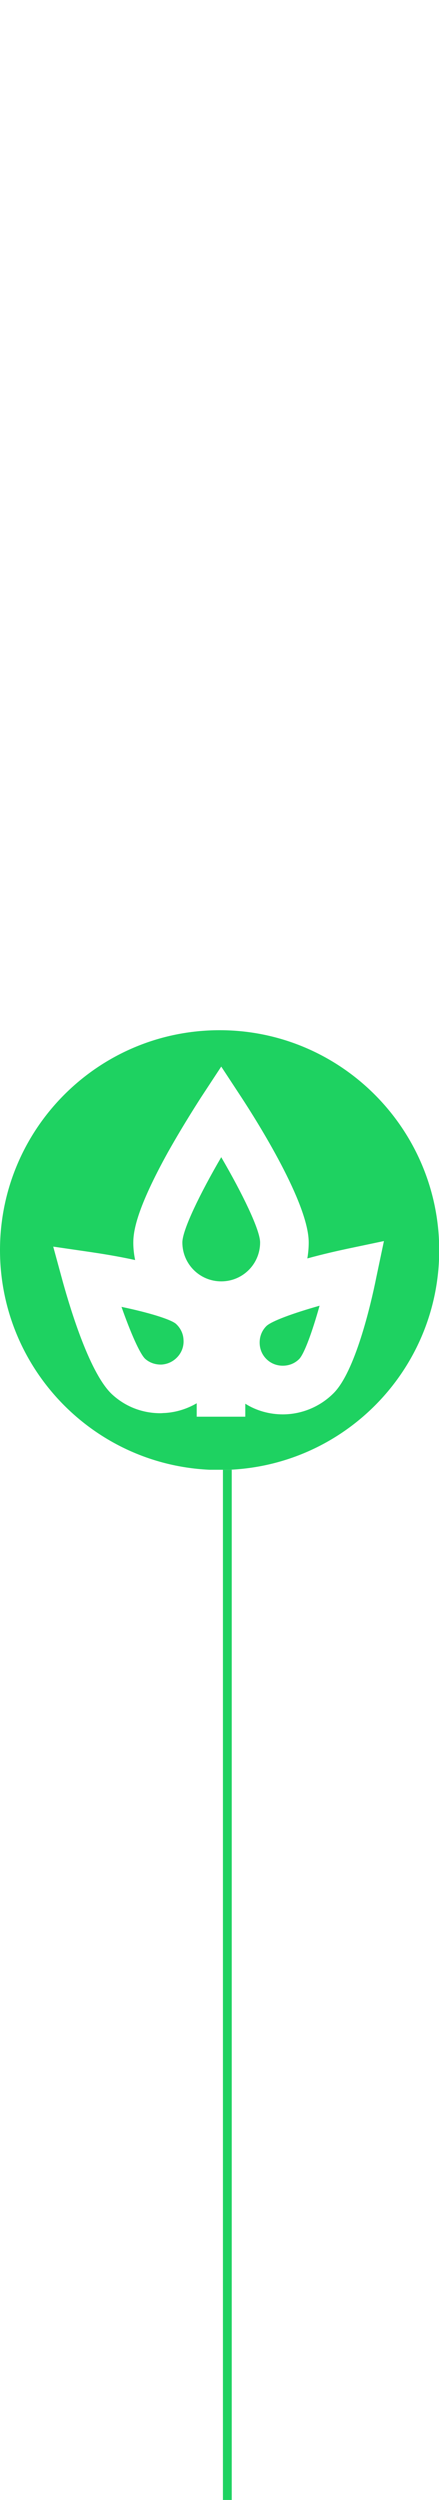 <svg width="128" height="728" viewBox="0 0 128 728" fill="none" xmlns="http://www.w3.org/2000/svg">
<g clip-path="url(#clip0)">
<path d="M64.506 336.977C58.365 347.503 53.17 358.164 53.17 361.807C53.17 368.083 58.23 373.143 64.506 373.143C70.781 373.143 75.841 368.083 75.841 361.807C75.841 358.164 70.646 347.503 64.506 336.977Z" fill="#1ED261"/>
<path d="M75.706 390.956C75.706 392.778 76.381 394.465 77.663 395.747C78.945 397.029 80.632 397.704 82.454 397.704C84.275 397.704 85.962 397.029 87.244 395.747C88.729 394.195 91.023 387.92 93.182 380.228C85.557 382.387 79.215 384.681 77.663 386.165C76.381 387.447 75.706 389.134 75.706 390.956Z" fill="#1ED261"/>
<path d="M51.281 385.491C49.662 384.142 43.184 382.185 35.425 380.565C38.056 388.055 40.755 394.195 42.307 395.68C43.657 396.894 45.411 397.434 47.165 397.367C48.987 397.232 50.607 396.422 51.821 395.073C53.036 393.723 53.643 391.969 53.508 390.147C53.441 388.393 52.631 386.706 51.281 385.491Z" fill="#1ED261"/>
<path d="M64.034 300C28.677 300 0 328.677 0 364.034C0 399.391 28.677 428.067 64.034 428.067C99.391 428.067 128.067 399.391 128.067 364.034C128 328.677 99.323 300 64.034 300ZM97.231 405.733C93.183 409.782 87.785 411.873 82.454 411.873C78.676 411.873 74.83 410.861 71.523 408.77V412.548H57.354V408.635C54.587 410.254 51.416 411.266 48.11 411.469C47.637 411.469 47.233 411.536 46.76 411.536C41.632 411.536 36.774 409.714 32.928 406.273C26.315 400.47 20.58 381.375 18.353 373.413L15.519 363.022L26.18 364.574C29.352 365.046 34.21 365.788 39.405 366.935C39.068 365.316 38.866 363.629 38.866 361.875C38.866 358.366 39.945 351.821 48.987 335.492C53.778 326.99 58.366 319.973 58.568 319.635L64.506 310.594L70.444 319.635C75.032 326.653 90.012 350.404 90.012 361.807C90.012 363.359 89.877 364.911 89.607 366.463C94.263 365.181 98.513 364.236 101.347 363.629L111.941 361.402L109.714 371.996C108.095 380.093 103.507 399.526 97.231 405.733Z" fill="#1ED261"/>
</g>
<line x1="66.284" y1="428" x2="66.284" y2="728" stroke="#1ED261" stroke-width="2.568"/>
<defs>
<clipPath id="clip0">
<rect y="300" width="128" height="128" fill="white"/>
</clipPath>
</defs>
</svg>
